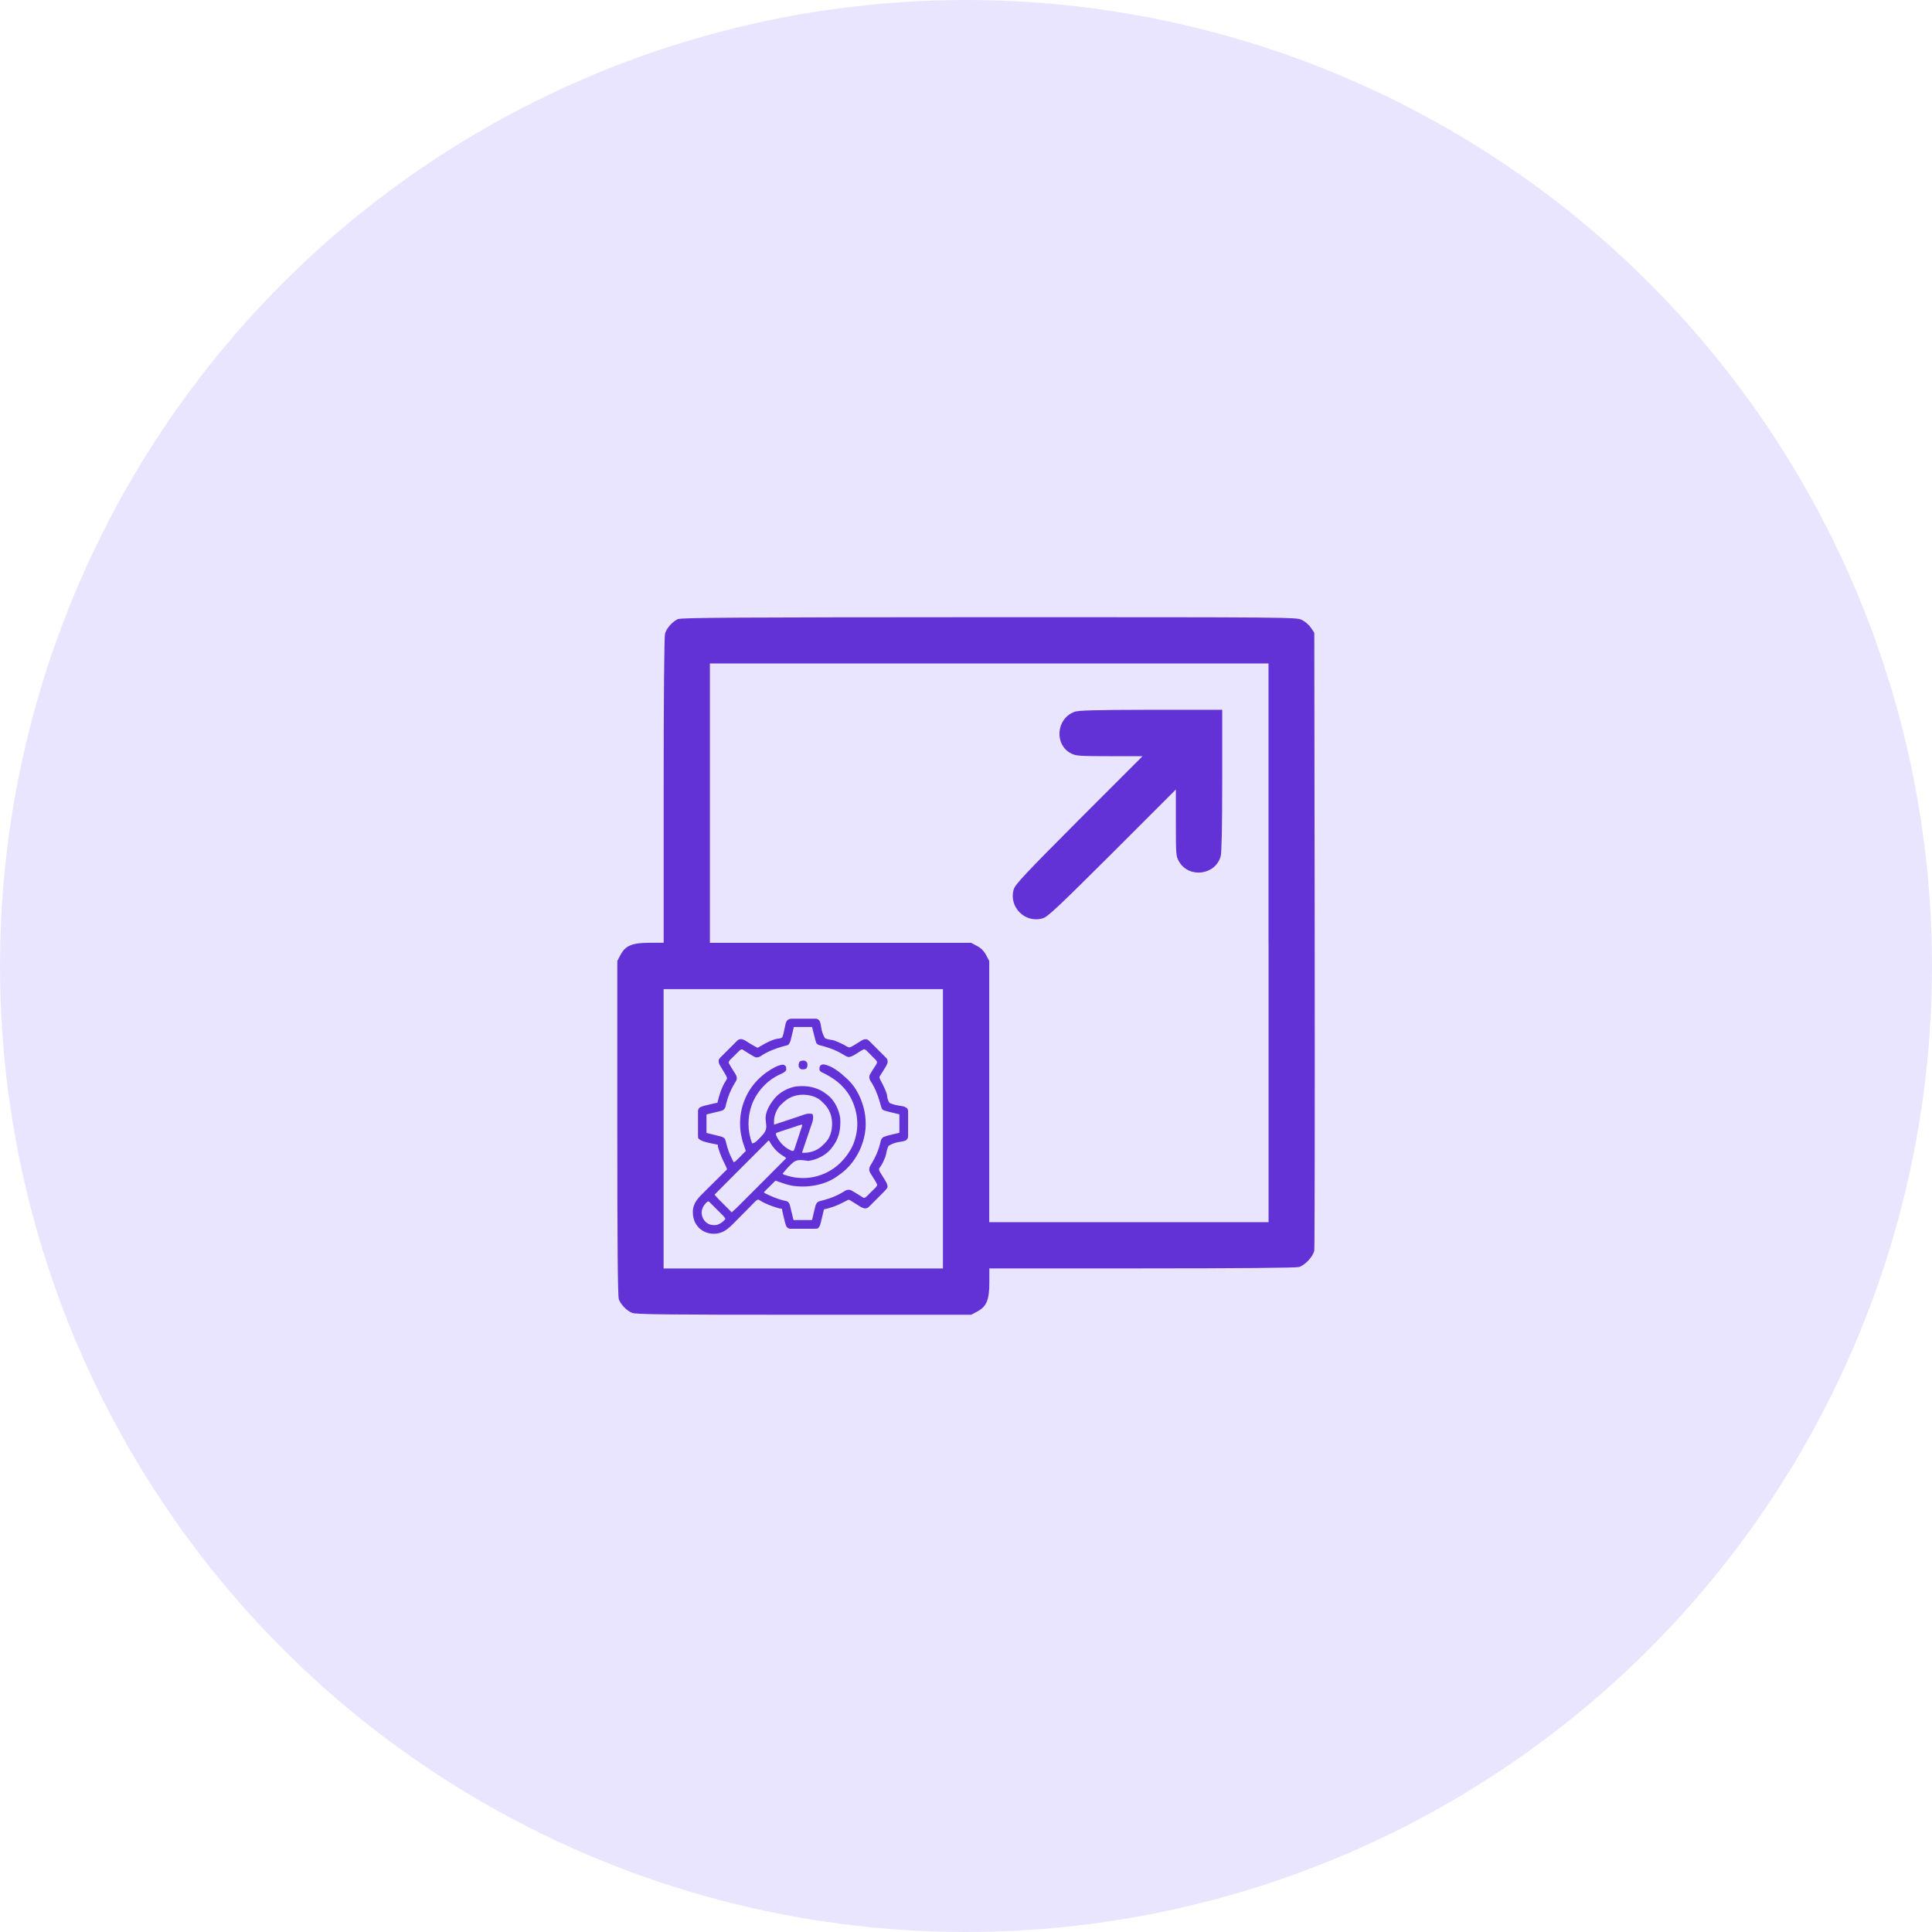 <?xml version="1.0" encoding="UTF-8"?><svg id="a" xmlns="http://www.w3.org/2000/svg" width="34.098" height="34.098" viewBox="0 0 34.098 34.098"><circle cx="17.049" cy="17.049" r="17.049" fill="#eae5ff"/><path d="M11.965,10.926c-.098.046-.2.159-.228.257-.014.05-.024,1.085-.024,2.768v2.688h-.248c-.308,0-.428.05-.515.216l-.055.104v2.953c0,2.027.007,2.975.027,3.02.034.091.137.2.231.238.065.029.577.034,3.033.034h2.955l.104-.055c.166-.087.216-.207.216-.515v-.248h2.688c1.741,0,2.717-.01,2.775-.024.108-.031.252-.185.272-.293.007-.043.01-2.515.007-5.492l-.007-5.41-.06-.089c-.034-.05-.104-.111-.159-.137-.096-.048-.159-.048-5.519-.048-4.475.002-5.432.007-5.492.034h0ZM22.389,16.64v4.93h-4.93v-4.61l-.055-.104c-.039-.072-.089-.123-.161-.161l-.104-.055h-4.61v-4.93h9.859s0,4.93,0,4.93ZM16.642,19.922v2.465h-4.93v-4.93h4.93v2.465h0Z" fill="#6232d7"/><path d="M18.963,12.564c-.322.116-.361.58-.058.734.084.043.142.048.676.048h.584l-1.123,1.123c-.955.959-1.125,1.14-1.15,1.226-.094.312.2.606.512.512.087-.024.267-.195,1.226-1.15l1.123-1.123v.587c0,.56.002.589.053.68.173.305.644.248.738-.089.017-.065.027-.512.027-1.342v-1.243h-1.255c-1.019.002-1.277.01-1.354.036h0Z" fill="#6232d7"/><path d="M13.97,17.979h.015c.016,0,.032,0,.048,0,.011,0,.022,0,.034,0,.023,0,.047,0,.07,0,.03,0,.06,0,.09,0,.023,0,.046,0,.069,0,.011,0,.022,0,.033,0,.015,0,.031,0,.046,0h.027c.028.004.04.013.06.033.019.037.025.074.031.115q.013.107.067.196c.041.021.086.026.131.033.037.007.07.022.104.037.006.003.013.006.019.008.045.02.089.042.131.068.018.01.031.017.052.016.025-.008.046-.02.069-.034.005-.003.009-.006.014-.008.014-.009.029-.018.043-.027.014-.009.029-.018.043-.027.009-.006.018-.011.027-.017.04-.025.067-.036.114-.027q.014.009.028.022c.005.005.01.009.015.014.005.005.011.01.016.016.005.005.011.01.016.016.018.017.035.035.052.052.006.006.013.013.019.019.013.013.026.026.04.04.02.02.041.041.061.061.013.013.026.026.039.039.006.006.012.012.018.018q.008.008.017.017s.01.01.015.015c.02.022.023.043.023.073-.009.048-.041.09-.066.131-.006.01-.012.02-.018.03-.02.033-.04.065-.061.097.002.035.021.063.037.093.025.047.048.093.068.143.003.006.005.012.008.019.013.033.022.062.025.097q.007.06.04.108c.067.034.149.046.222.057.036.006.06.016.089.039.018.027.017.039.017.07q0,.007,0,.015c0,.016,0,.032,0,.048,0,.011,0,.022,0,.034,0,.023,0,.047,0,.07,0,.03,0,.06,0,.09,0,.023,0,.046,0,.069,0,.011,0,.022,0,.033,0,.015,0,.031,0,.046,0,.009,0,.018,0,.027-.004.028-.013.04-.033.06-.033.017-.063.023-.1.028q-.118.013-.213.073c-.024.049-.034.101-.045.155-.008.038-.023.071-.04.106-.003.006-.005.012-.008.018-.019.042-.042.08-.071.116-.008.031.004.047.019.075.028.046.057.092.086.138q.048.077.042.118c-.006.019-.013.029-.027.044-.005.005-.009.01-.014.016-.027.029-.055.057-.083.085-.006.006-.013.013-.019.019-.013.013-.026.026-.04.04-.02.02-.041.041-.061.061-.013.013-.026.026-.039.039-.006.006-.012.012-.018.018-.006.006-.011.011-.017.017-.005.005-.01.01-.015.015-.022.02-.043.023-.073.023-.048-.009-.09-.04-.13-.066-.01-.006-.019-.012-.029-.018-.018-.011-.036-.022-.053-.033-.008-.005-.015-.009-.023-.014-.007-.004-.013-.009-.02-.013q-.017-.011-.038-.005c-.026.012-.05.025-.074.038-.108.059-.228.104-.349.128-.002.007-.003.014-.005.022-.008.035-.016.07-.025.104-.002.007-.003.015-.005.022-.006.023-.011.046-.017.069q-.003.011-.005.022c-.01.038-.018.066-.047.094-.021.01-.039.009-.062.009-.005,0-.01,0-.015,0-.016,0-.032,0-.048,0q-.008,0-.017,0c-.029,0-.058,0-.087,0-.03,0-.06,0-.09,0-.023,0-.046,0-.069,0-.011,0-.022,0-.033,0-.016,0-.031,0-.047,0q-.013,0-.027,0c-.028-.004-.04-.013-.06-.033-.025-.051-.036-.109-.049-.164-.004-.016-.008-.033-.012-.049q-.02-.08-.02-.106c-.007,0-.014-.001-.021-.002-.04-.006-.077-.019-.115-.032-.008-.003-.016-.005-.024-.008-.087-.03-.172-.066-.249-.117q-.013-.006-.027.001c-.015.009-.025.017-.038.03-.004.004-.008.008-.013.013-.004.005-.009.009-.014.014-.005.005-.01.01-.015.015-.01.01-.021.021-.031.032-.016.017-.033.033-.049.05-.047.047-.094.095-.141.142-.029.029-.057.058-.086.087-.011.011-.022.022-.033.033-.101.103-.194.182-.345.183-.102-.001-.186-.032-.263-.102-.08-.083-.111-.176-.11-.29.003-.154.1-.247.203-.348.012-.011.023-.023.035-.035.03-.03.06-.06.091-.09.031-.031.062-.061.093-.092.06-.06.121-.12.182-.18-.011-.035-.026-.067-.043-.1-.04-.079-.074-.158-.101-.242q-.003-.009-.006-.018c-.002-.006-.004-.011-.005-.017-.002-.005-.003-.01-.005-.015q-.003-.015-.003-.044s-.009-.002-.014-.002c-.058-.01-.116-.023-.173-.037q-.014-.003-.028-.007-.101-.025-.133-.072-.002-.022-.002-.048,0-.007,0-.015c0-.016,0-.032,0-.048,0-.011,0-.022,0-.034,0-.023,0-.047,0-.07,0-.03,0-.06,0-.09,0-.023,0-.046,0-.069,0-.011,0-.022,0-.033,0-.015,0-.031,0-.046,0-.009,0-.018,0-.027.004-.028.013-.04.033-.06.051-.025.109-.036.164-.049.016-.004.033-.008.049-.012q.08-.02.097-.02c.002-.007.003-.014.005-.021.029-.125.074-.262.145-.37q.01-.015.021-.038c-.008-.035-.025-.064-.044-.094-.003-.005-.006-.009-.008-.014-.009-.014-.018-.028-.026-.043-.009-.014-.018-.029-.026-.043-.005-.009-.011-.018-.016-.027-.025-.04-.035-.066-.027-.114q.009-.014.022-.028c.005-.005.009-.01.014-.015.005-.005.01-.011.016-.016.005-.005.01-.011.016-.016.017-.018.035-.035.052-.052.006-.006.013-.013.019-.019.013-.013.026-.026.04-.04.02-.02.041-.041.061-.061.013-.013.026-.026.039-.039.006-.006.012-.012.018-.018.006-.006.011-.011.017-.017.005-.005.01-.01.015-.015.022-.02.043-.023.073-.023.048.009.089.04.13.066.014.009.029.018.043.026.009.005.018.011.027.016q.039.024.081.044c.02-.008.035-.016.053-.028.093-.057.223-.127.334-.136.022-.003.033-.007.05-.021.018-.043.027-.087.036-.132.004-.018.008-.037.012-.055.003-.011.005-.023.007-.034.014-.066.041-.106.112-.107ZM14.01,18.129q-.021.086-.041.171c-.003.011-.005.022-.008.032q-.002.008-.004.017c-.009.035-.02.061-.043.09q-.02.01-.043.015c-.009.002-.017.005-.026.007-.009.002-.018.005-.028.007-.136.04-.27.089-.388.17-.03.019-.058.027-.093.023-.039-.017-.074-.039-.11-.062-.01-.006-.02-.012-.03-.018-.033-.02-.065-.04-.097-.061-.023.002-.036.011-.052.027-.004.004-.008.008-.013.012-.004.004-.009.009-.013.013-.005.005-.009.009-.014.014-.01.01-.019.019-.029.029-.015.015-.03.029-.045.044-.009.009-.019.019-.028.028-.004.004-.009.009-.014.013q-.023.023-.031.054c.01.023.023.045.036.067.003.005.006.009.008.014.009.014.018.029.027.043.009.014.018.029.027.043.006.009.011.018.017.027.023.037.034.063.027.106-.01.024-.024.045-.037.067-.068.111-.117.231-.148.358-.001.005-.002.01-.004.015-.003.014-.006.027-.009.041-.011.029-.022.041-.046.06-.022.009-.044.014-.067.02-.006.001-.011.003-.017.004-.021.005-.042.01-.063.015-.047.011-.094.023-.142.035v.326q.093.023.187.046c.012.003.024.006.035.009.006.001.012.003.018.004.035.009.06.018.085.044q.008.018.013.038c.002.007.004.015.006.022.002.008.004.016.006.024.004.016.009.032.013.048.002.008.004.016.007.024.026.091.066.175.11.259.03-.012.051-.034.073-.057q.006-.006.012-.012c.013-.013.026-.026.039-.039.009-.009.018-.018.026-.027.021-.022.043-.043.064-.065-.011-.032-.021-.065-.033-.097-.088-.245-.093-.516-.004-.762.002-.005.004-.01.006-.015.101-.275.305-.484.565-.614q.097-.043.138-.032c.02.012.029.018.039.039q.005.041,0,.059c-.029.036-.063.051-.104.069-.232.106-.412.302-.502.54-.078.22-.078.46.006.679.057,0,.122-.084.161-.122.055-.057.09-.102.089-.184-.003-.038-.006-.076-.011-.114-.012-.125.07-.265.146-.358.004-.005.007-.009.011-.014.088-.11.248-.194.386-.213.202-.02.384.016.543.146.007.006.014.011.022.017.115.096.186.252.208.397.013.205-.023.373-.156.533-.005.006-.009.012-.014.018-.094.11-.251.186-.393.204-.016-.002-.031-.004-.047-.007-.076-.01-.15-.019-.215.029-.071.059-.131.13-.19.2q.006.016.02.02c.006.002.011.003.017.005.006.002.013.004.019.006q.01.003.02.006t.019.006c.166.049.353.05.519.002.005-.002.011-.003.016-.005.257-.076.456-.255.583-.488.029-.056.051-.112.068-.174.001-.005.003-.01.004-.016.067-.247.024-.509-.101-.729-.119-.202-.296-.328-.505-.425q-.013-.008-.028-.03c-.003-.034-.005-.051.012-.081.019-.017.029-.02.054-.023.154.02.306.15.415.252q.009.008.018.017c.115.109.196.249.248.398.002.005.003.009.005.014.067.19.083.419.032.615-.002.009-.004.018-.007.027-.037.141-.1.271-.186.388q-.007.009-.014.019c-.073.096-.16.175-.26.241-.006.005-.013.009-.019.014-.22.152-.526.198-.787.156-.078-.015-.154-.041-.229-.068-.02-.007-.041-.014-.061-.021-.029.028-.057.056-.085.085-.01.01-.019.019-.029.029-.014.014-.028.028-.042.041q-.007.006-.013.013c-.01.01-.021.021-.03.032v.015c.114.058.229.109.355.138.007.002.014.003.022.005l.02.004c.025.011.033.022.048.045.008.022.014.044.019.067.001.006.003.011.004.017.005.021.01.042.015.063.012.047.023.094.035.142h.326q.023-.093.045-.187c.003-.012.006-.024.009-.035.001-.006.003-.012.004-.018.01-.038.02-.061.053-.085q.019-.008.04-.013c.008-.002.015-.004.023-.006.008-.002.016-.004.025-.006.141-.037.272-.092.395-.173.027-.012.051-.013.08-.009.019.008.035.016.052.027.005.003.009.006.014.008.015.009.029.018.044.027.01.006.02.012.03.018.033.02.066.04.098.061.023-.002.036-.011.052-.027.004-.004.008-.008.013-.012.004-.004.009-.009.013-.013q.007-.007.014-.014c.01-.01.019-.019.029-.029.015-.015.03-.029.045-.044.009-.009.019-.019.028-.028.004-.004.009-.009.014-.013q.023-.023.031-.054c-.01-.023-.023-.045-.036-.067-.003-.005-.006-.009-.008-.014-.009-.014-.018-.029-.027-.043-.009-.014-.018-.029-.027-.043-.006-.009-.011-.018-.017-.027-.026-.043-.031-.065-.02-.114.01-.023.024-.045.037-.066.066-.109.118-.225.148-.349.001-.005.002-.01.004-.015.003-.014.006-.028.01-.042.011-.029.021-.042.046-.061.089-.034.189-.051.281-.074v-.326q-.086-.021-.172-.042c-.011-.003-.022-.005-.033-.008-.006-.001-.011-.003-.017-.004-.031-.008-.057-.016-.082-.035-.009-.02-.016-.038-.022-.059-.002-.006-.003-.012-.005-.018-.005-.019-.011-.038-.016-.057-.038-.134-.092-.262-.17-.378-.013-.032-.017-.055-.009-.088.02-.04.043-.076.067-.113.01-.015.019-.03.029-.045.006-.009.012-.019.018-.028q.016-.023.018-.05c-.006-.016-.013-.025-.025-.037-.004-.004-.008-.008-.012-.013-.004-.004-.009-.009-.013-.013q-.007-.007-.014-.014c-.01-.01-.019-.019-.029-.029-.015-.015-.029-.03-.044-.045-.009-.009-.019-.019-.028-.028-.004-.004-.009-.009-.013-.014q-.023-.024-.054-.031c-.023.01-.044.023-.065.036-.009.006-.018.011-.027.017-.014.009-.028.018-.042.027q-.096.063-.144.057c-.026-.007-.048-.019-.071-.034-.01-.006-.021-.012-.031-.018-.005-.003-.01-.006-.016-.009-.123-.072-.258-.116-.396-.15-.024-.009-.034-.017-.049-.037-.007-.02-.013-.039-.018-.059-.001-.005-.003-.01-.004-.015-.018-.069-.035-.138-.052-.207h-.326ZM13.795,19.485s-.01.009-.015.014c-.068.069-.116.181-.119.278,0,.008,0,.017,0,.026,0,.009,0,.017,0,.026,0,.006,0,.013,0,.02.033-.011.066-.021.099-.032.012-.004.024-.008.036-.012.075-.024.149-.049.223-.074.021-.007.042-.014.063-.021.014-.005.027-.009.041-.014.019-.007.038-.013.057-.02q.008-.003.017-.006c.048-.016.097-.022.145-.006.026.079-.009.155-.035.23-.004.013-.009.026-.013.038-.011.034-.023.067-.034.101-.012.034-.023.069-.035.103-.013.038-.026.077-.039.115q-.003.009-.006.018c-.004.011-.007.022-.011.033q-.009.022-.012.044c.126.005.245-.028.341-.112.018-.017.035-.034.052-.051.005-.005.01-.009.015-.014.087-.088.12-.214.121-.334-.001-.14-.046-.26-.146-.359-.006-.006-.013-.012-.02-.019-.005-.005-.009-.01-.014-.015-.088-.087-.214-.12-.334-.121-.153.001-.272.056-.378.166ZM14.101,19.861c-.009.003-.018.006-.027.009-.01.003-.019.006-.029.01q-.007.002-.015.005c-.026.008-.052.017-.077.026-.027.009-.053.018-.08.026-.021.007-.041.013-.061.02-.01.003-.02.006-.03.01-.014.004-.027.009-.041.014q-.012.004-.024.008c-.006.003-.012.005-.018.008-.01.031,0,.042.014.07.057.112.144.192.258.243q.018.007.039-.003.009-.018.016-.041c.003-.009.006-.018.009-.027.003-.01.006-.019.009-.029.003-.01.007-.02.01-.03.007-.021.014-.042.021-.062.009-.027.018-.053.026-.08.008-.025.017-.051.025-.076.002-.005.003-.01.005-.015.005-.014.009-.028.014-.041.003-.008.005-.016.008-.024q.006-.018.005-.033c-.021,0-.037.007-.057.013ZM13.54,20.154s-.007.007-.011.011c-.004.004-.008.008-.012.012-.013.013-.026.026-.04.04-.009.009-.019.019-.028.028-.026.026-.051.051-.077.077-.027.027-.054.054-.08.08-.051.051-.101.101-.152.152-.058.058-.115.116-.173.173-.119.119-.237.238-.356.357.024.028.047.056.073.082q.008.008.016.016c.005.005.011.011.016.016.006.006.011.011.017.017.018.018.036.036.054.054.012.012.025.025.037.037.03.03.06.06.09.09.05-.041.096-.087.141-.133.009-.009.018-.018.027-.027.024-.024.049-.049.073-.073.025-.025.051-.051.076-.076.048-.048.096-.096.144-.144.055-.055.109-.11.164-.164.112-.113.225-.225.337-.338-.017-.018-.033-.029-.055-.041-.107-.064-.18-.149-.241-.257-.003-.004-.005-.008-.008-.013-.015,0-.023.015-.033.025ZM12.464,21.227c-.049.051-.078.105-.081.176.003.064.027.122.075.167q.013.01.027.019s.01.006.014.009c.049.027.101.028.156.02.062-.02.106-.055.148-.104-.011-.024-.024-.04-.042-.059-.006-.006-.011-.011-.017-.017-.006-.006-.012-.012-.018-.018-.006-.006-.012-.012-.019-.019-.013-.013-.026-.026-.039-.039-.02-.02-.04-.04-.06-.06-.013-.013-.025-.025-.038-.038-.006-.006-.012-.012-.018-.018-.006-.006-.011-.011-.017-.017-.005-.005-.01-.01-.015-.015-.024-.021-.035-.005-.055.014Z" fill="#6232d7"/><path d="M14.21,18.722q.023.014.037.037c.007.037.006.064-.014.097-.033.02-.06.021-.097.014q-.023-.014-.037-.037c-.007-.037-.006-.064.014-.097.033-.02.06-.021.097-.014Z" fill="#6232d7"/></svg>